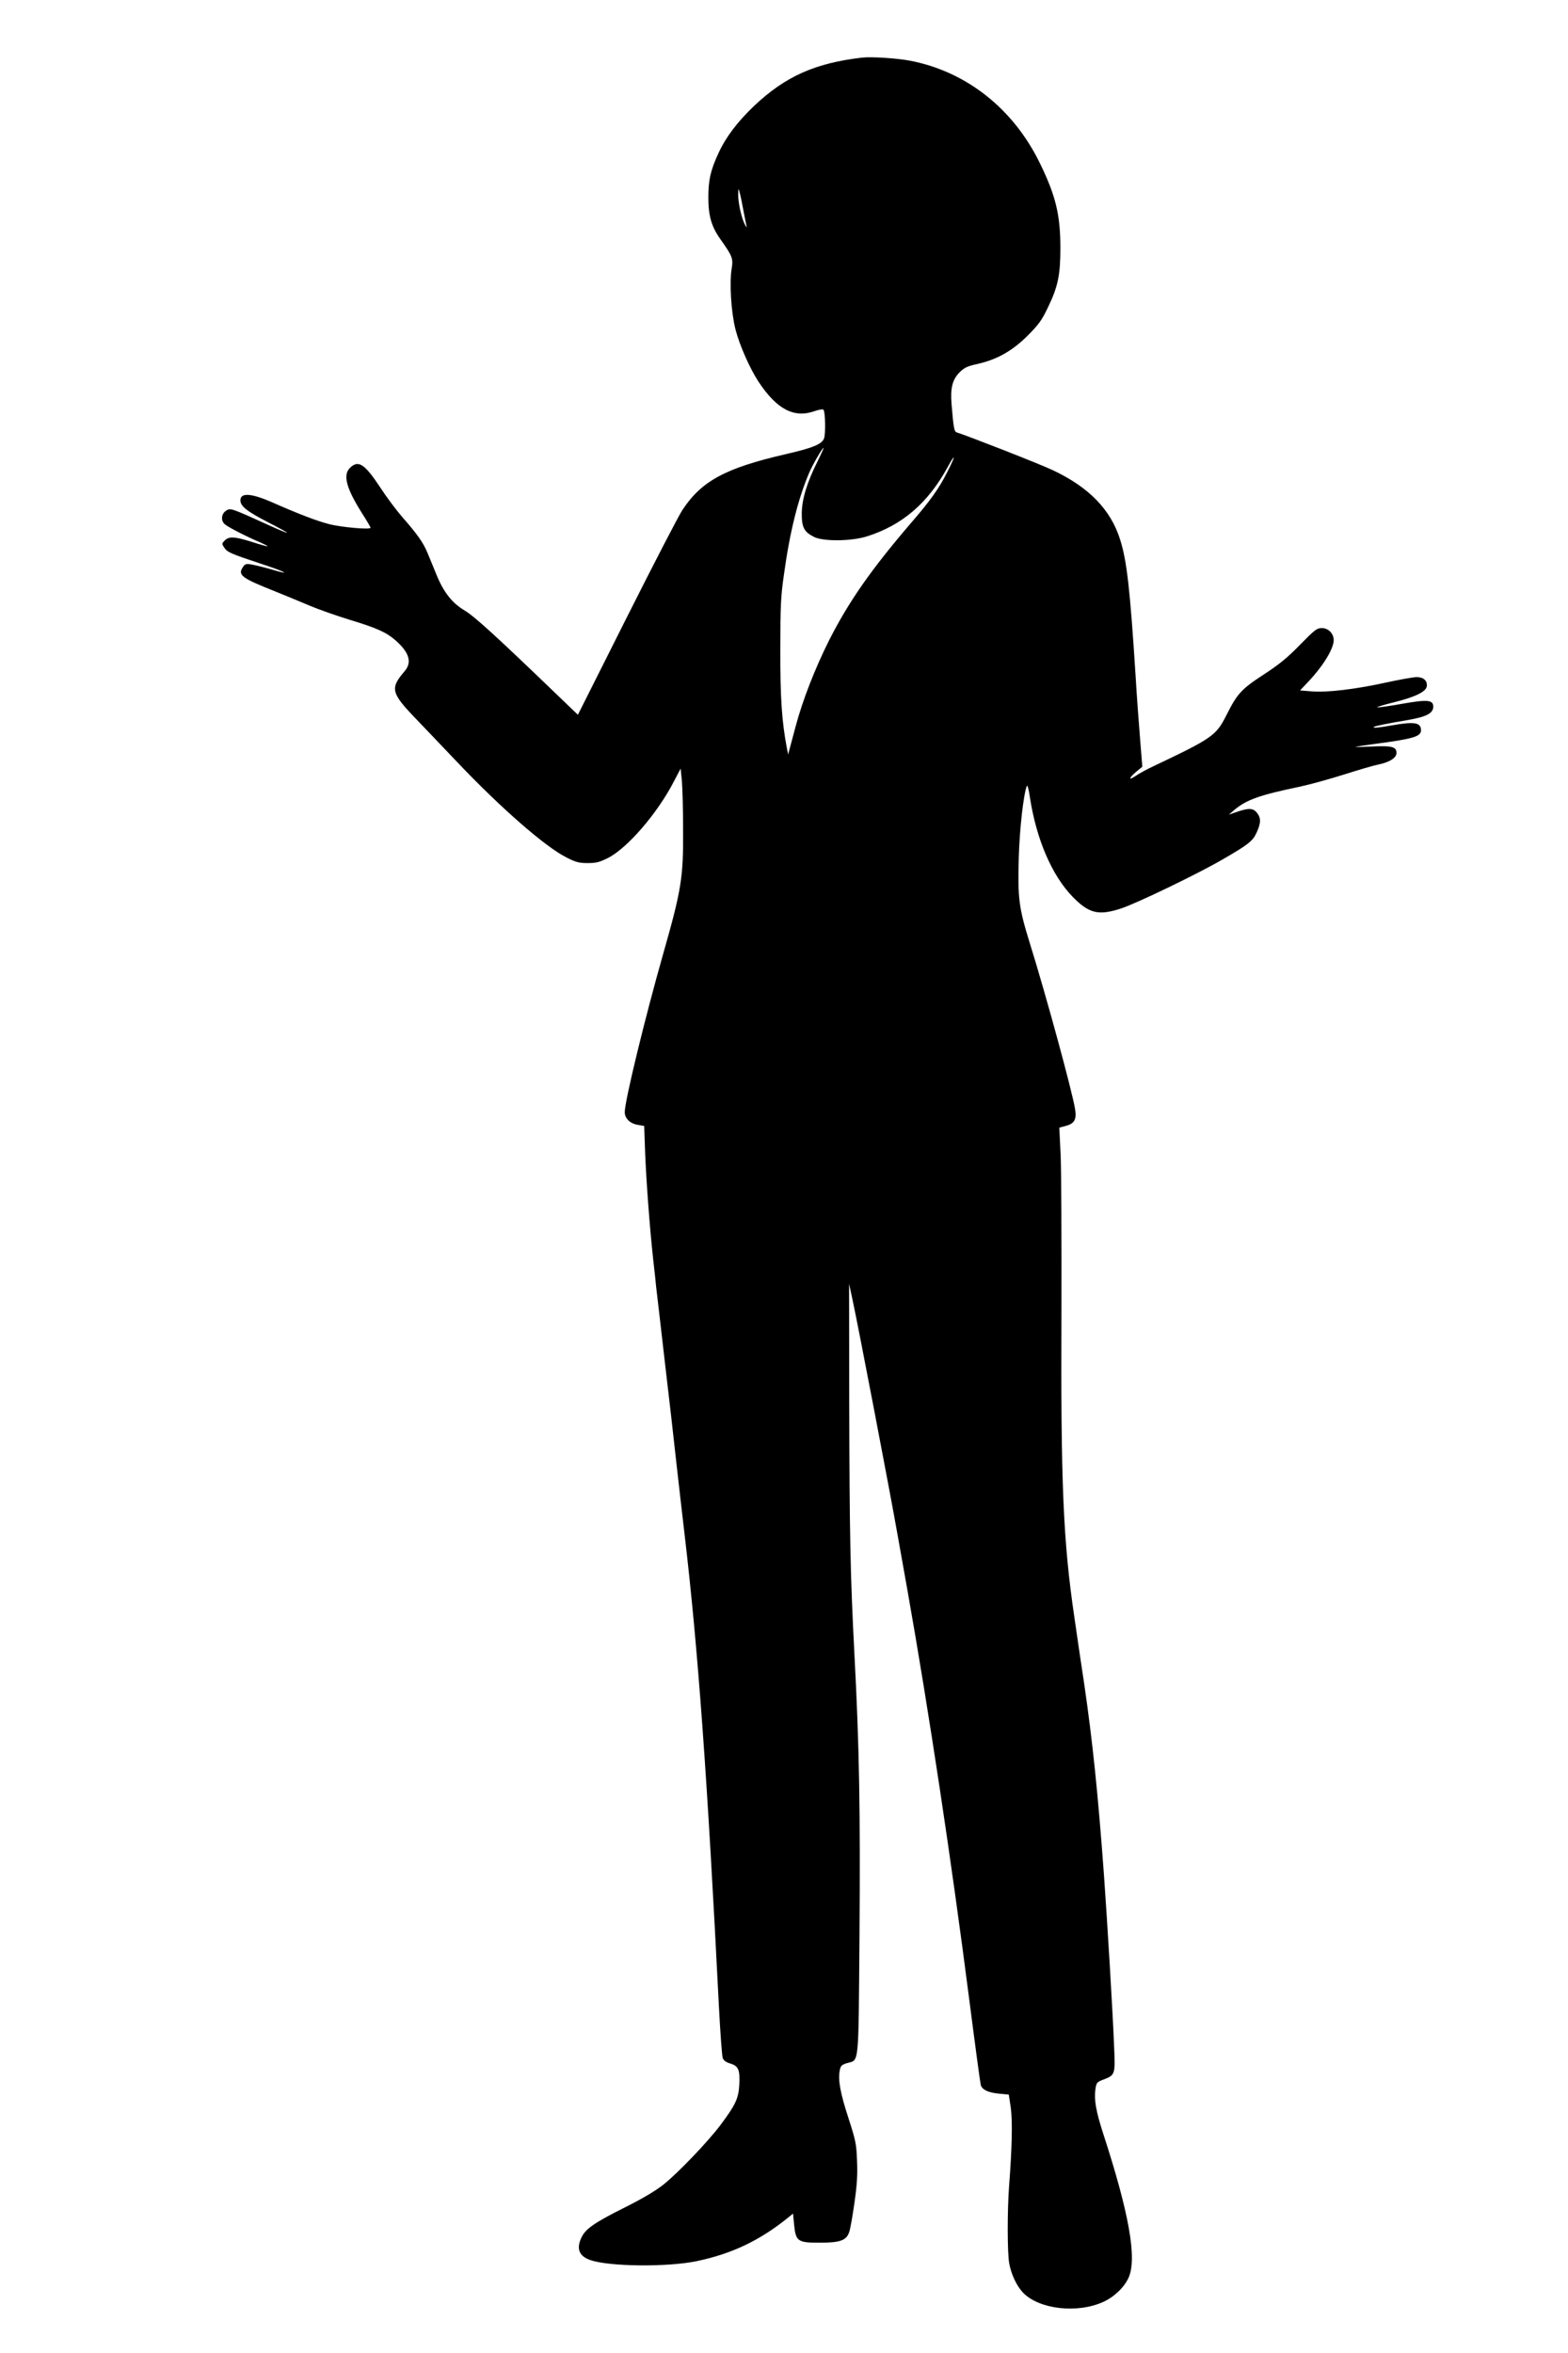 <?xml version="1.0" standalone="no"?>
<!DOCTYPE svg PUBLIC "-//W3C//DTD SVG 20010904//EN"
 "http://www.w3.org/TR/2001/REC-SVG-20010904/DTD/svg10.dtd">
<svg version="1.0" xmlns="http://www.w3.org/2000/svg"
 width="1024pt" height="1536pt" viewBox="0 0 1024 1536"
 preserveAspectRatio="xMidYMid meet">
<g transform="translate(0,1536) scale(0.1,-0.1)"
fill="#000000" stroke="none">
<path d="M5630 14984 c-307 -36 -500 -122 -705 -315 -109 -104 -185 -204 -233
-309 -52 -112 -66 -175 -66 -290 0 -119 20 -189 79 -272 79 -112 84 -125 73
-193 -15 -94 -3 -285 25 -395 27 -105 95 -258 152 -344 119 -179 232 -238 367
-189 26 9 51 13 55 9 13 -12 16 -159 4 -189 -15 -37 -72 -61 -251 -102 -394
-91 -549 -175 -674 -365 -24 -36 -187 -351 -363 -701 l-319 -635 -125 120
c-408 393 -552 524 -615 561 -81 48 -137 119 -183 232 -18 43 -43 106 -58 141
-28 69 -66 123 -167 238 -38 44 -102 129 -142 191 -103 156 -145 183 -199 128
-47 -46 -23 -133 79 -295 31 -48 56 -91 56 -95 0 -14 -193 3 -272 24 -79 20
-203 68 -364 139 -142 63 -214 68 -214 16 0 -39 44 -73 184 -145 68 -35 123
-65 121 -67 -2 -2 -54 20 -116 48 -253 115 -254 115 -283 96 -31 -20 -35 -65
-8 -88 19 -18 146 -83 230 -118 29 -13 51 -24 49 -26 -1 -2 -45 10 -97 27
-118 37 -154 39 -182 11 -20 -20 -20 -22 -4 -46 20 -31 41 -40 243 -107 162
-53 205 -78 62 -35 -46 13 -103 27 -126 31 -37 6 -43 4 -58 -19 -33 -50 -6
-70 208 -155 69 -28 172 -70 230 -95 57 -24 173 -65 258 -91 181 -55 241 -82
302 -135 91 -80 109 -144 59 -202 -96 -112 -89 -141 77 -313 58 -61 179 -187
268 -281 282 -297 575 -553 712 -621 62 -32 83 -37 140 -37 55 0 77 6 131 33
128 65 323 291 431 500 l44 84 8 -79 c4 -44 8 -187 8 -319 2 -312 -10 -391
-131 -815 -118 -415 -250 -957 -250 -1030 0 -41 35 -75 86 -83 l41 -7 6 -172
c8 -198 30 -489 52 -693 9 -77 18 -160 20 -185 3 -25 28 -238 55 -475 28 -236
64 -551 80 -700 17 -148 39 -344 50 -435 88 -744 150 -1598 225 -3089 9 -172
20 -324 25 -336 6 -16 23 -28 51 -36 52 -16 62 -41 57 -139 -5 -89 -25 -131
-123 -262 -82 -109 -279 -315 -374 -390 -48 -38 -135 -90 -245 -145 -198 -99
-259 -140 -286 -194 -39 -76 -20 -127 57 -153 124 -42 498 -46 690 -7 232 48
416 136 600 285 l32 26 7 -72 c11 -109 23 -118 166 -118 136 0 176 15 194 70
7 19 22 105 34 190 17 119 21 183 17 275 -4 110 -9 133 -56 278 -53 163 -69
248 -57 311 6 31 12 37 47 48 81 24 75 -38 82 830 6 821 -1 1233 -33 1838 -27
521 -32 772 -34 1653 l-1 767 22 -102 c34 -155 246 -1260 293 -1528 23 -129
53 -296 66 -370 141 -796 286 -1756 404 -2674 38 -296 72 -547 75 -557 10 -31
48 -49 118 -56 l65 -6 13 -86 c12 -87 8 -266 -11 -511 -12 -161 -12 -435 1
-506 13 -71 49 -147 90 -190 105 -109 355 -138 525 -60 72 33 137 96 165 159
55 125 3 419 -166 938 -48 148 -61 223 -51 292 6 41 10 46 50 61 79 30 80 34
72 213 -9 229 -43 794 -66 1118 -39 533 -74 872 -129 1250 -17 110 -46 308
-65 440 -73 497 -89 871 -84 2000 1 451 -1 904 -5 1007 l-9 187 41 11 c58 15
73 42 62 110 -20 121 -191 748 -295 1081 -72 232 -80 293 -73 553 5 191 31
421 53 476 4 8 13 -25 20 -75 42 -273 143 -509 279 -649 107 -110 170 -125
320 -75 102 34 500 226 658 318 168 97 198 120 223 175 29 63 30 96 3 130 -25
31 -52 33 -129 7 l-55 -19 35 30 c79 67 165 98 430 153 69 15 199 51 290 80
91 29 190 58 220 64 75 15 120 44 120 76 0 40 -30 48 -158 42 -62 -3 -112 -4
-110 -3 1 2 59 11 128 20 250 33 300 48 300 89 0 51 -43 58 -190 32 -88 -16
-127 -19 -118 -10 5 5 87 22 223 45 121 21 165 44 165 87 0 45 -38 48 -208 18
-84 -15 -155 -25 -158 -22 -3 2 45 17 107 32 142 35 213 70 217 106 4 36 -22
59 -67 59 -21 0 -109 -16 -197 -35 -199 -44 -390 -67 -489 -58 l-75 6 53 56
c99 105 166 215 167 272 0 43 -35 79 -77 79 -33 0 -46 -10 -142 -108 -83 -85
-135 -128 -238 -195 -147 -96 -173 -125 -243 -264 -68 -135 -90 -151 -480
-336 -41 -19 -92 -47 -112 -61 -50 -34 -48 -16 2 26 l40 33 -14 175 c-8 96
-22 285 -30 420 -36 565 -57 750 -101 888 -61 195 -204 342 -440 453 -84 40
-555 224 -626 246 -18 5 -22 31 -35 188 -8 103 6 158 54 206 31 30 51 39 115
53 128 29 228 85 328 185 72 72 93 101 131 181 67 137 83 215 83 390 0 217
-30 342 -134 555 -174 357 -482 599 -849 669 -83 16 -254 27 -312 20z m-775
-998 c9 -48 19 -96 21 -105 3 -9 -2 -4 -10 11 -22 37 -46 144 -45 198 1 42 2
43 9 15 5 -16 16 -70 25 -119z m487 -1632 c-71 -140 -104 -249 -106 -341 -1
-94 14 -125 80 -158 59 -30 241 -29 344 3 232 73 401 218 530 455 53 97 51 73
-3 -33 -54 -108 -112 -189 -235 -331 -265 -309 -410 -517 -539 -772 -91 -182
-172 -389 -217 -559 -14 -51 -30 -113 -37 -138 l-12 -45 -8 40 c-33 173 -44
331 -43 645 0 280 3 347 23 485 39 285 93 499 166 670 22 52 88 165 93 161 2
-2 -15 -39 -36 -82z"/>
</g>
</svg>

